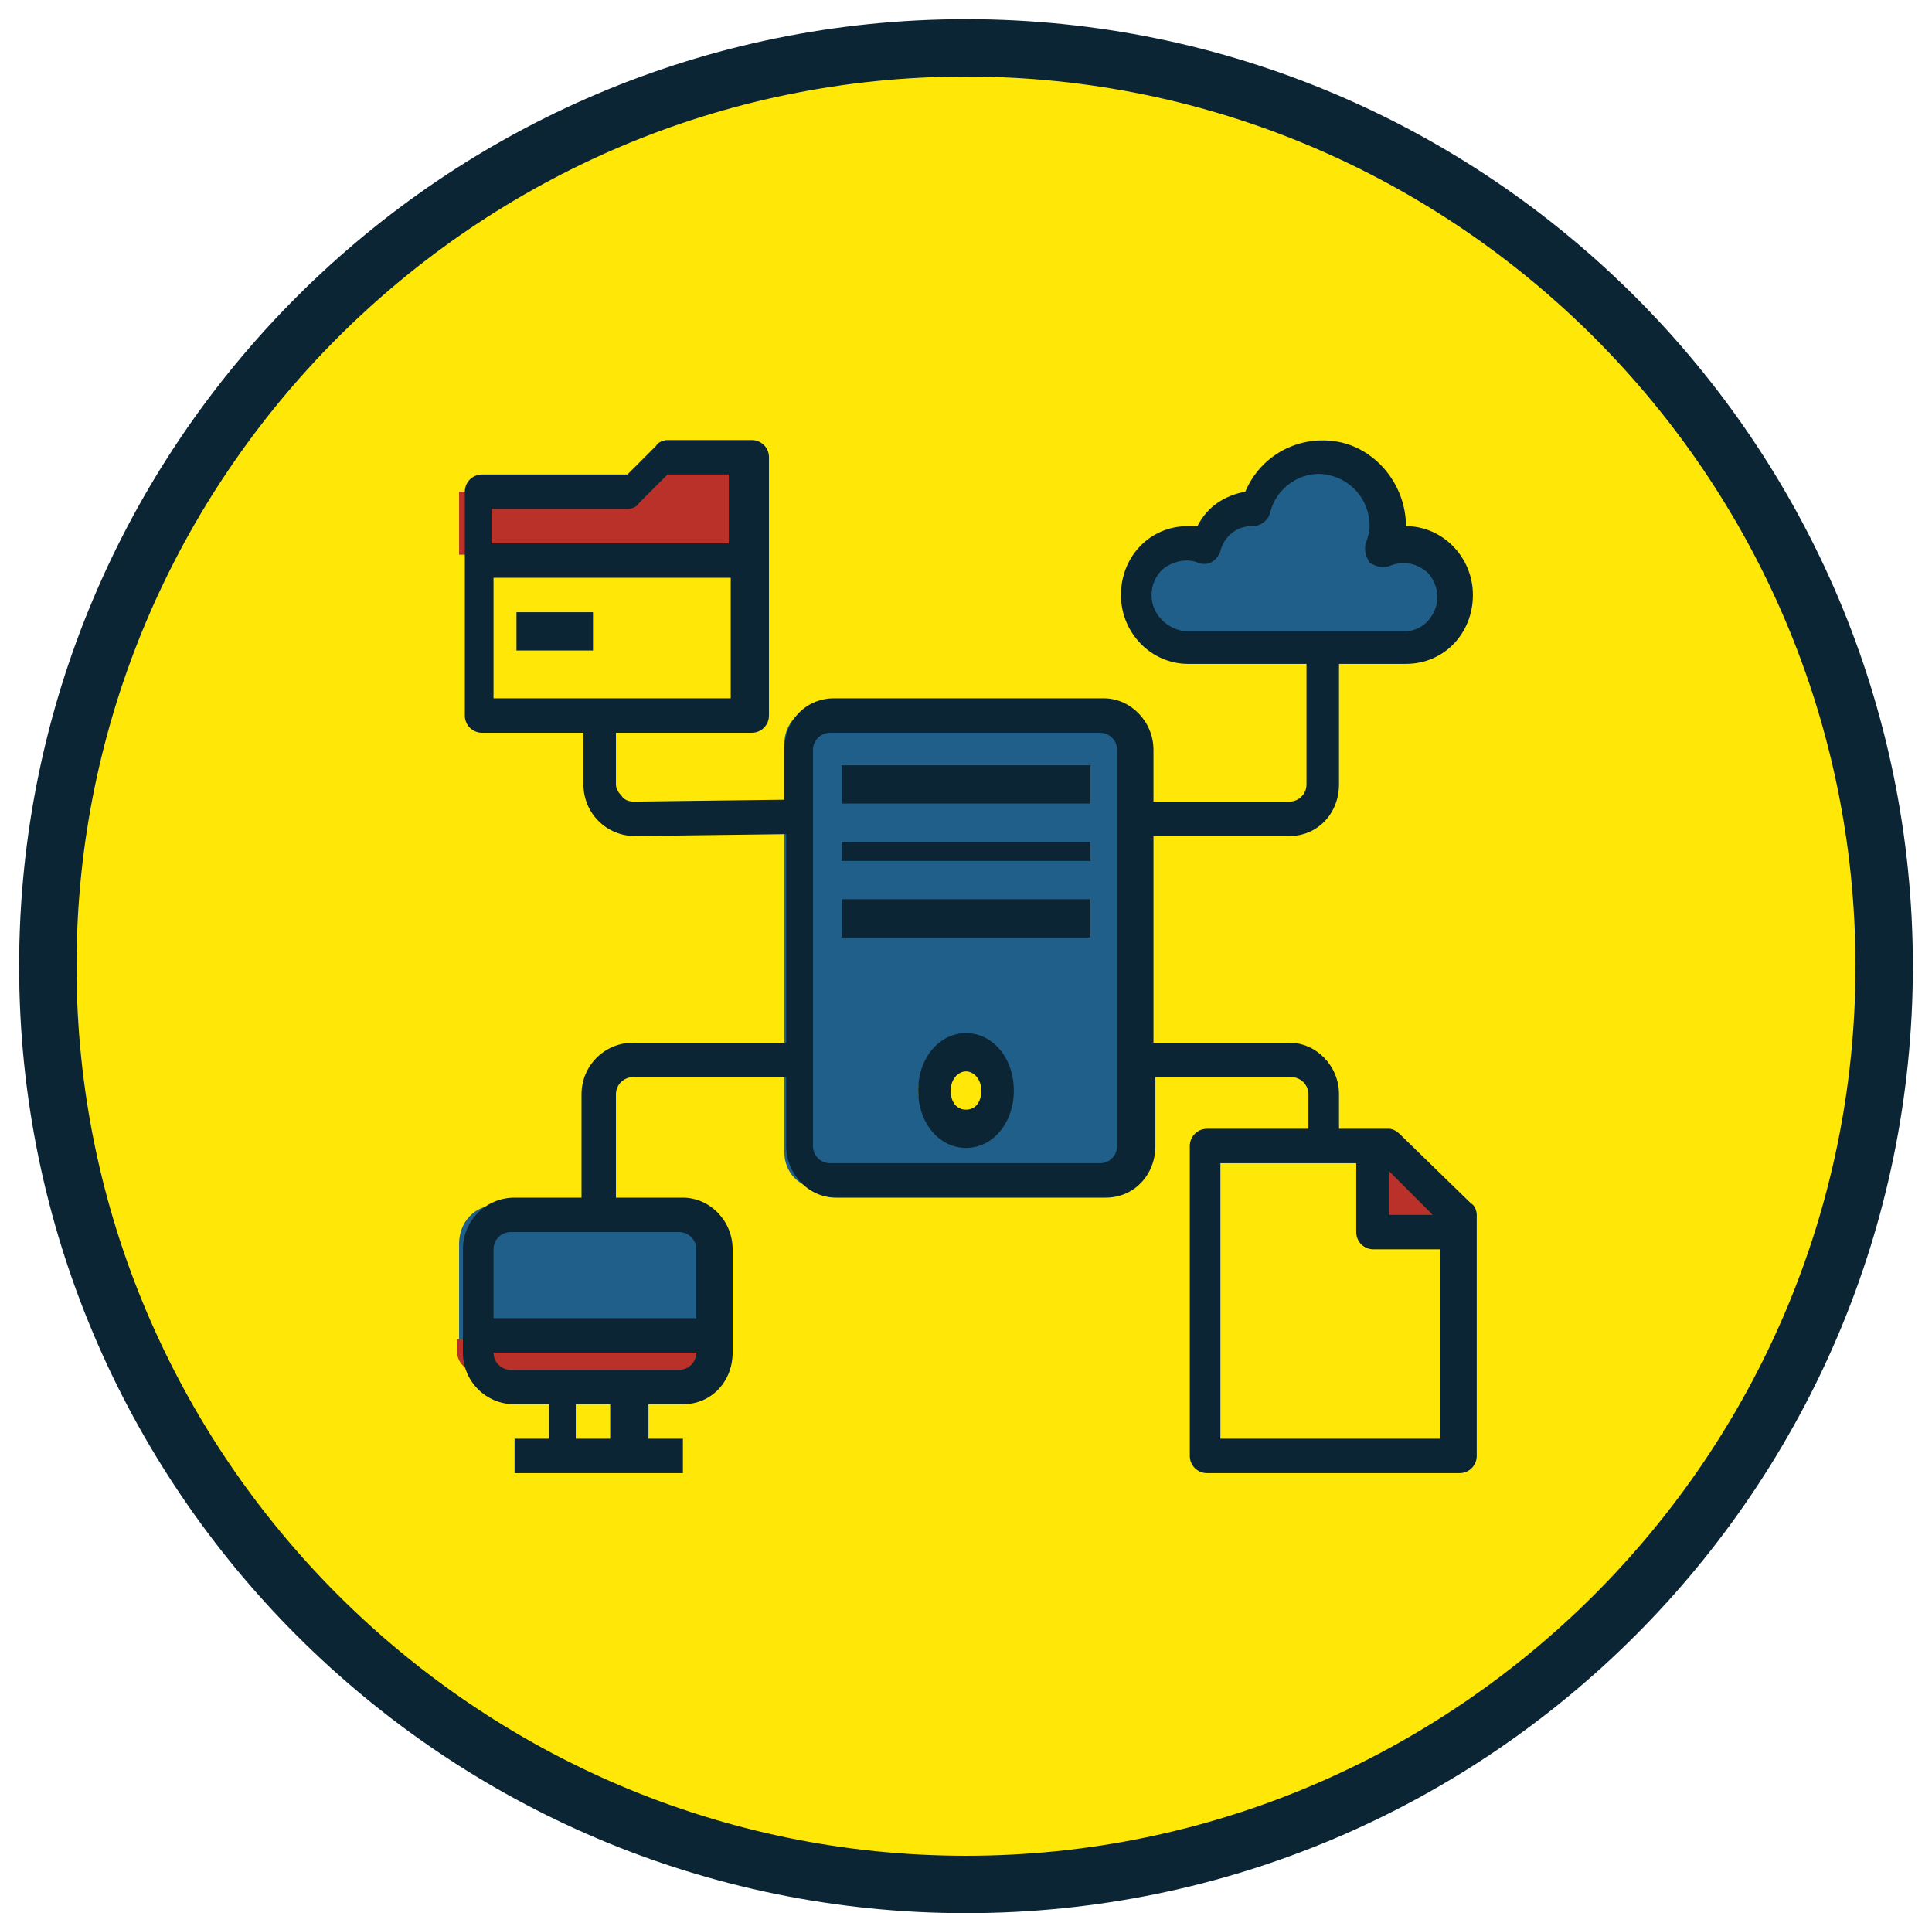 <?xml version="1.0" encoding="utf-8"?>
<!-- Generator: Adobe Illustrator 25.0.0, SVG Export Plug-In . SVG Version: 6.00 Build 0)  -->
<svg version="1.1" id="Layer_1" xmlns="http://www.w3.org/2000/svg" xmlns:xlink="http://www.w3.org/1999/xlink" x="0px" y="0px"
	 viewBox="0 0 101 100" style="enable-background:new 0 0 101 100;" xml:space="preserve">
<style type="text/css">
	.st0{fill:none;}
	.st1{fill-rule:evenodd;clip-rule:evenodd;fill:#FFE808;}
	.st2{fill:#0C2534;}
	.st3{fill-rule:evenodd;clip-rule:evenodd;fill:#205F89;}
	.st4{fill-rule:evenodd;clip-rule:evenodd;fill:#B93128;}
	.st5{fill-rule:evenodd;clip-rule:evenodd;fill:#0C2534;}
</style>
<g>
	<rect y="0" class="st0" width="101" height="100"/>
</g>
<g transform="translate(-95 -452)">
	<g>
		<path class="st1" d="M97.5,502.5c0-26.5,21.5-48,48-48s48,21.5,48,48s-21.5,48-48,48S97.5,529,97.5,502.5z"/>
		<path class="st2" d="M145.5,552c-27.3,0-49.5-22.2-49.5-49.5c0-27.3,22.2-49.5,49.5-49.5c27.3,0,49.5,22.2,49.5,49.5
			C195,529.8,172.8,552,145.5,552z M145.5,456c-25.6,0-46.5,20.9-46.5,46.5c0,25.6,20.9,46.5,46.5,46.5c25.6,0,46.5-20.9,46.5-46.5
			C192,476.9,171.1,456,145.5,456z"/>
	</g>
	<g>
		<path class="st3" d="M137.8,489h14.4c1,0,1.8,0.8,1.8,1.9v21.3c0,1-0.8,1.9-1.8,1.9h-14.4c-1,0-1.8-0.8-1.8-1.9v-21.3
			C136,489.8,136.8,489,137.8,489z"/>
	</g>
	<g>
		<path class="st4" d="M171,515.2v0.8h-4v-4h0.8L171,515.2z"/>
	</g>
	<g>
		<path class="st1" d="M158,512h8.7v4.4h4.3V528h-13V512z"/>
	</g>
	<g>
		<path class="st1" d="M124,524h3v4h-3V524z"/>
	</g>
	<g>
		<path class="st4" d="M119,522h13v0.7c0,0.7-0.8,1.3-1.9,1.3h-9.3c-1,0-1.9-0.6-1.9-1.3V522z"/>
	</g>
	<g>
		<path class="st3" d="M132,517v5h-13v-5c0-1.1,0.8-2,1.9-2h9.3C131.2,515,132,515.9,132,517z"/>
	</g>
	<g>
		<path class="st4" d="M134,476v5h-15v-3.3h8.4l1.9-1.7H134z"/>
	</g>
	<g>
		<path class="st1" d="M119,489v-8h15v8H119z"/>
	</g>
	<g>
		<path class="st3" d="M168.3,480.5c1.5,0,2.7,1.2,2.7,2.7c0,1.5-1.2,2.7-2.7,2.7h-11.6c-1.1,0-2.1-0.7-2.5-1.7
			c-0.4-1-0.2-2.2,0.6-3c0.8-0.8,1.9-1,2.9-0.6c0.3-1.2,1.4-2,2.6-2c0,0,0.1,0,0.1,0c0.4-1.8,2.1-2.9,3.9-2.7
			c1.8,0.2,3.1,1.8,3.1,3.6c0,0.4-0.1,0.8-0.2,1.2C167.6,480.6,167.9,480.5,168.3,480.5z"/>
	</g>
	<g>
		<path class="st1" d="M147,509c0,1.1-0.9,2-2,2s-2-0.9-2-2s0.9-2,2-2S147,507.9,147,509z"/>
	</g>
	<g>
		<path class="st5" d="M145.5,506c-1.4,0-2.5,1.3-2.5,3s1.1,3,2.5,3s2.5-1.3,2.5-3S146.9,506,145.5,506z M145.5,510
			c-0.5,0-0.8-0.4-0.8-1s0.4-1,0.8-1s0.8,0.4,0.8,1S146,510,145.5,510z"/>
	</g>
	<g>
		<path class="st5" d="M139,492h13v2h-13V492z"/>
	</g>
	<g>
		<path class="st5" d="M139,496h13v1h-13V496z"/>
	</g>
	<g>
		<path class="st5" d="M139,499h13v2h-13V499z"/>
	</g>
	<g>
		<path class="st5" d="M122,484h4v2h-4V484z"/>
	</g>
	<g>
		<path class="st5" d="M168.2,511.3c-0.2-0.2-0.4-0.3-0.6-0.3h-2.6v-1.8c0-1.5-1.2-2.7-2.6-2.7h-7.1v-10.8h7.1
			c1.5,0,2.6-1.2,2.6-2.7v-6.3h3.5c2,0,3.5-1.6,3.5-3.6s-1.6-3.6-3.5-3.6c0-2.1-1.5-4-3.5-4.4c-2.1-0.4-4.1,0.7-4.9,2.6
			c-1.1,0.2-2,0.8-2.5,1.8c-0.2,0-0.3,0-0.5,0c-2,0-3.5,1.6-3.5,3.6s1.6,3.6,3.5,3.6h6.2v6.3c0,0.5-0.4,0.9-0.9,0.9h-7.1v-2.7
			c0-1.5-1.2-2.7-2.6-2.7h-14.1c-1.5,0-2.6,1.2-2.6,2.7v2.6l-7.9,0.1c-0.2,0-0.5-0.1-0.6-0.3c-0.2-0.2-0.3-0.4-0.3-0.6v-2.7h7.1
			c0.5,0,0.9-0.4,0.9-0.9v-13.5c0-0.5-0.4-0.9-0.9-0.9h-4.4c-0.2,0-0.5,0.1-0.6,0.3l-1.5,1.5h-7.6c-0.5,0-0.9,0.4-0.9,0.9v11.7
			c0,0.5,0.4,0.9,0.9,0.9h5.3v2.7c0,1.5,1.2,2.7,2.7,2.7h0l7.9-0.1v10.9h-8c-1.5,0-2.7,1.2-2.7,2.7v5.4h-3.5c-1.5,0-2.7,1.2-2.7,2.7
			v5.4c0,1.5,1.2,2.7,2.7,2.7h1.8v1.8h-1.8v1.8h8.8v-1.8h-1.8v-1.8h1.8c1.5,0,2.6-1.2,2.6-2.7v-5.4c0-1.5-1.2-2.7-2.6-2.7h-3.5v-5.4
			c0-0.5,0.4-0.9,0.9-0.9h8v3.6c0,1.5,1.2,2.7,2.6,2.7h14.1c1.5,0,2.6-1.2,2.6-2.7v-3.6h7.1c0.5,0,0.9,0.4,0.9,0.9v1.8h-5.3
			c-0.5,0-0.9,0.4-0.9,0.9v16.2c0,0.5,0.4,0.9,0.9,0.9h13.2c0.5,0,0.9-0.4,0.9-0.9v-12.6c0-0.2-0.1-0.5-0.3-0.6L168.2,511.3z
			 M155.2,483.1c0-0.6,0.3-1.2,0.8-1.5c0.5-0.3,1.1-0.4,1.6-0.2c0.2,0.1,0.5,0.1,0.7,0c0.2-0.1,0.4-0.3,0.5-0.6
			c0.2-0.8,0.9-1.3,1.6-1.3c0,0,0.1,0,0.1,0c0.4,0,0.8-0.3,0.9-0.7c0.3-1.3,1.6-2.2,2.9-2c1.3,0.2,2.3,1.3,2.3,2.7
			c0,0.3-0.1,0.6-0.2,0.9c-0.1,0.3,0,0.7,0.2,1c0.3,0.2,0.6,0.3,1,0.2c0.7-0.3,1.4-0.2,2,0.3c0.5,0.5,0.7,1.3,0.4,2
			c-0.3,0.7-0.9,1.1-1.6,1.1H157C156,484.9,155.2,484.1,155.2,483.1z M127.8,478.6c0.2,0,0.5-0.1,0.6-0.3l1.5-1.5h3.2v3.6h-12.4
			v-1.8H127.8z M120.8,482.2h12.4v6.3h-12.4V482.2z M126.9,527.2h-1.8v-1.8h1.8V527.2z M130.5,523.6h-8.8c-0.5,0-0.9-0.4-0.9-0.9
			h10.6C131.4,523.2,131,523.6,130.5,523.6z M131.4,517.3v3.6h-10.6v-3.6c0-0.5,0.4-0.9,0.9-0.9h8.8
			C131,516.4,131.4,516.8,131.4,517.3z M153.4,511.9c0,0.5-0.4,0.9-0.9,0.9h-14.1c-0.5,0-0.9-0.4-0.9-0.9v-20.7
			c0-0.5,0.4-0.9,0.9-0.9h14.1c0.5,0,0.9,0.4,0.9,0.9V511.9z M169.9,515.5h-2.3v-2.3L169.9,515.5z M158.8,527.2v-14.4h7.1v3.6
			c0,0.5,0.4,0.9,0.9,0.9h3.5v9.9H158.8z"/>
	</g>
</g>
</svg>
